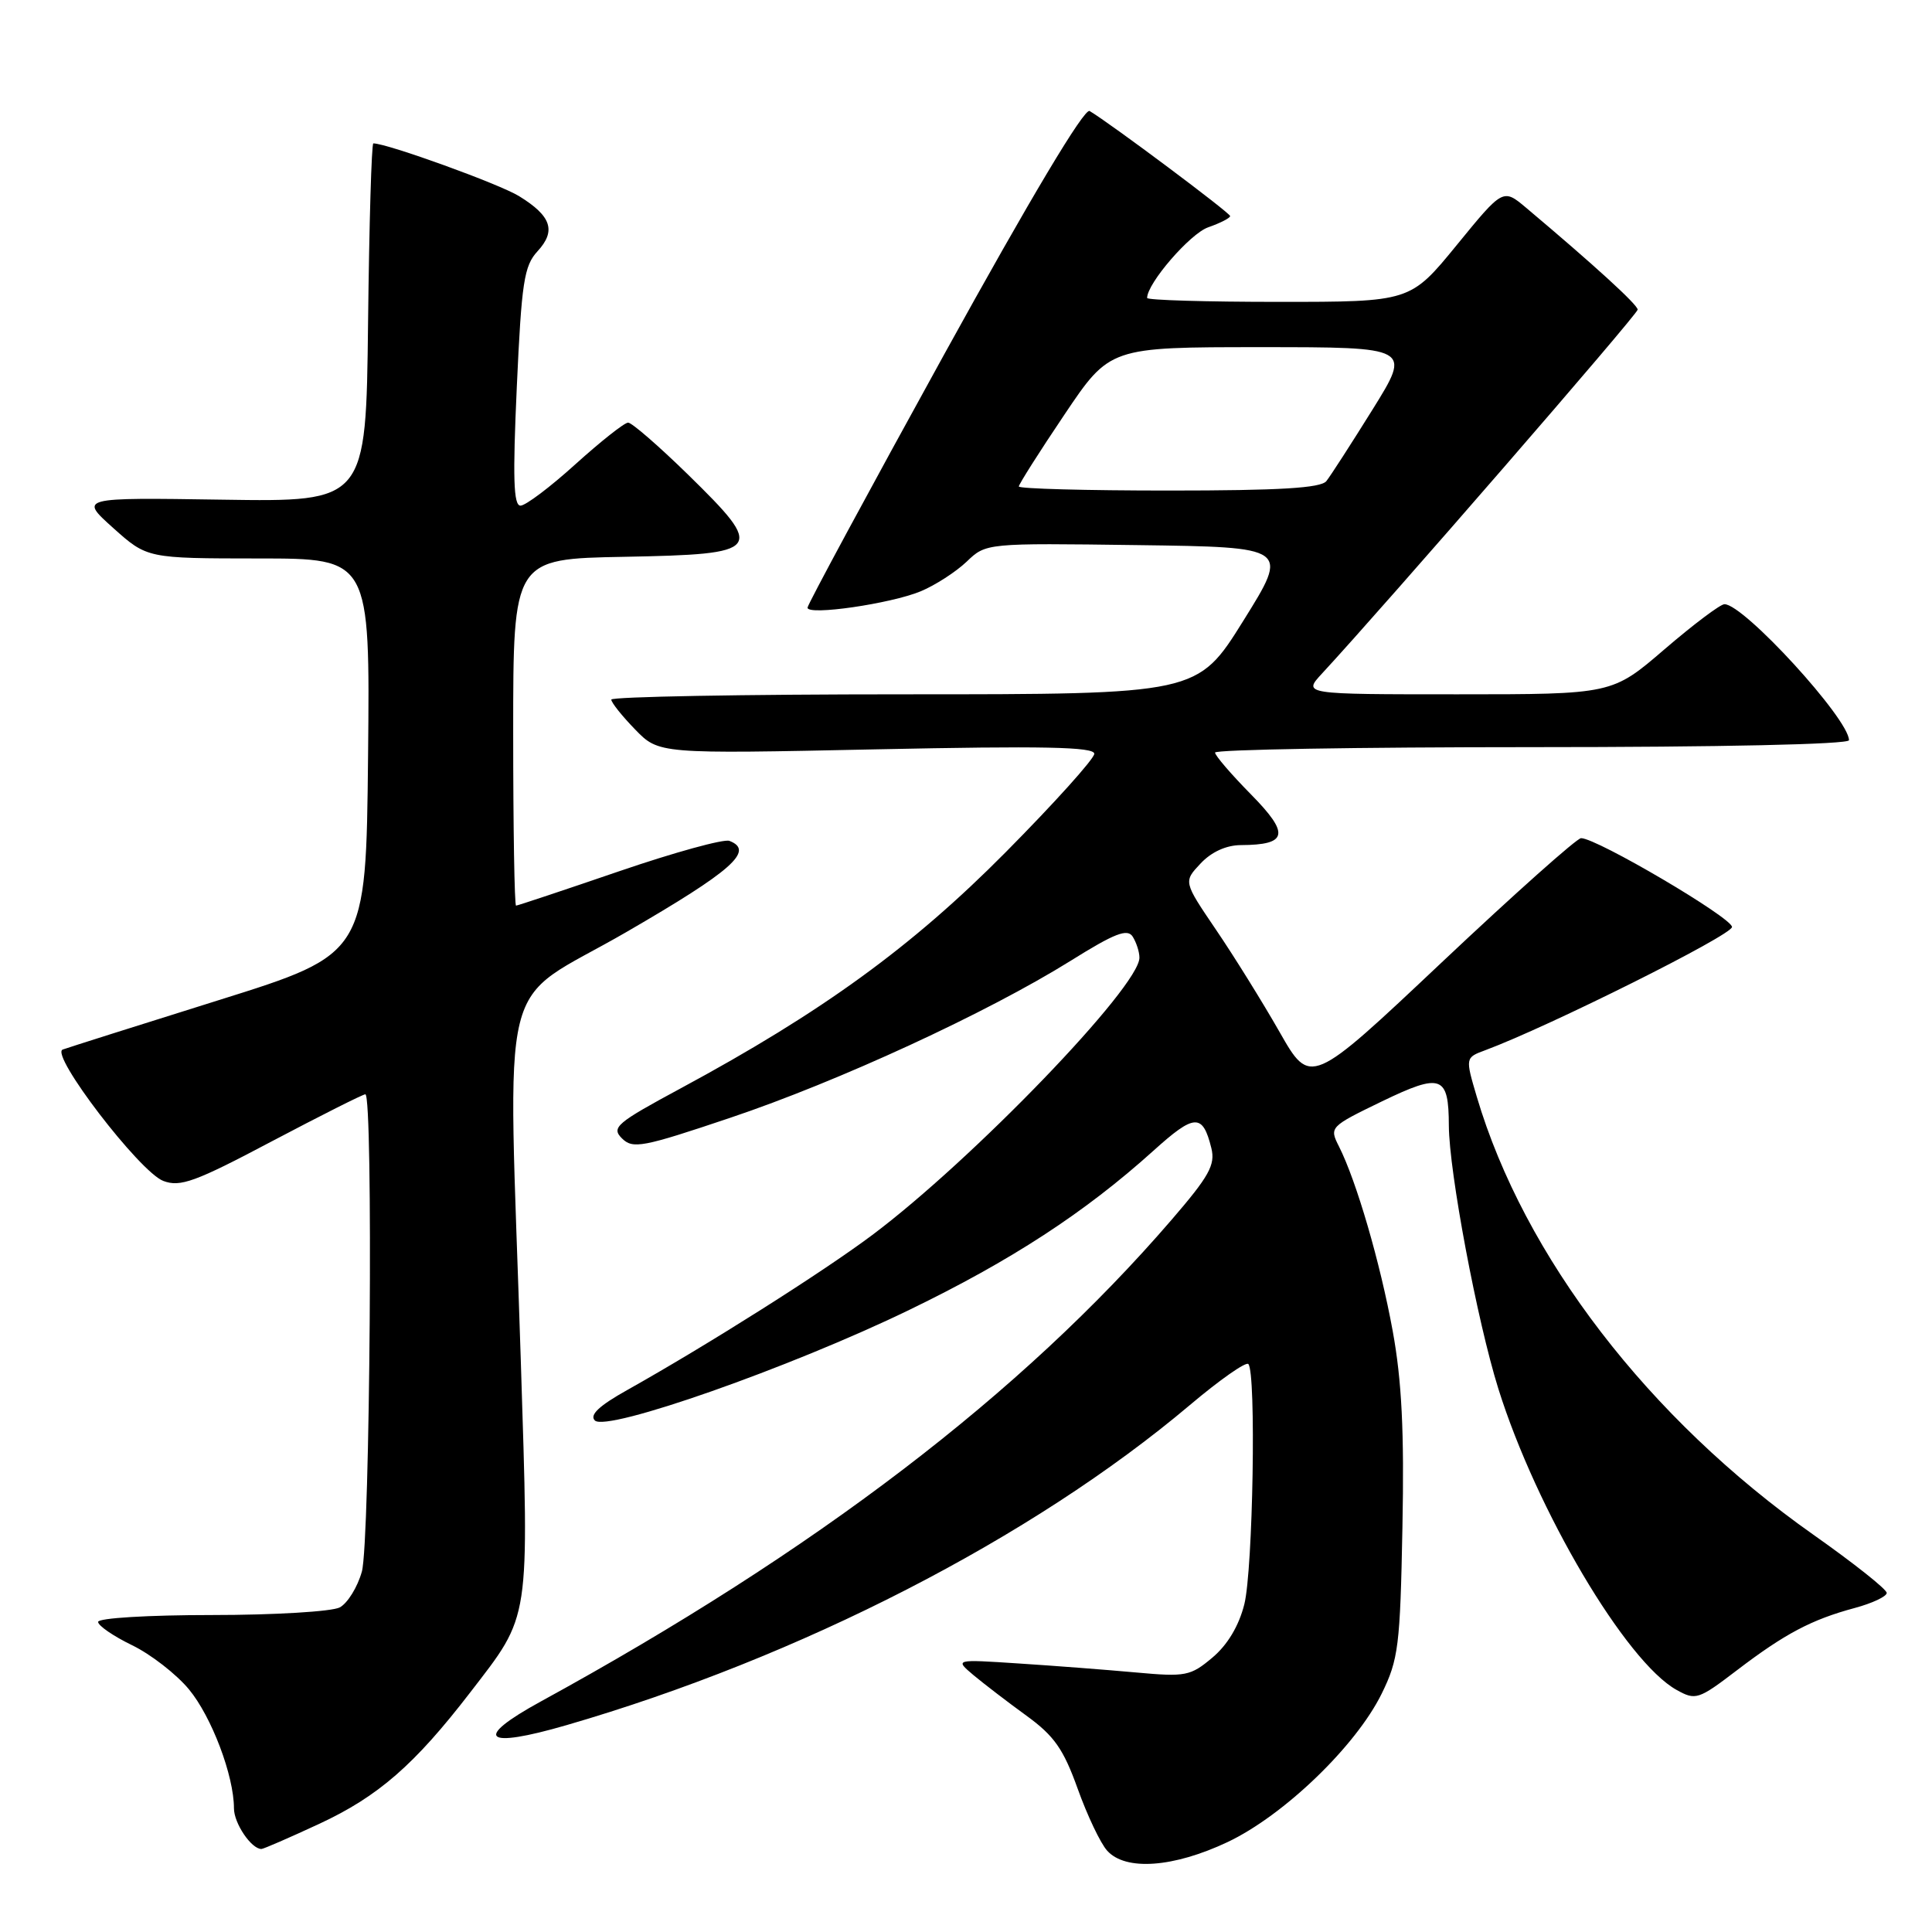 <?xml version="1.0" encoding="UTF-8" standalone="no"?>
<!DOCTYPE svg PUBLIC "-//W3C//DTD SVG 1.1//EN" "http://www.w3.org/Graphics/SVG/1.1/DTD/svg11.dtd" >
<svg xmlns="http://www.w3.org/2000/svg" xmlns:xlink="http://www.w3.org/1999/xlink" version="1.1" viewBox="0 0 256 256">
 <g >
 <path fill="currentColor"
d=" M 162.67 244.08 C 170.12 240.55 179.66 231.37 183.08 224.42 C 185.30 219.90 185.53 218.11 185.83 202.36 C 186.08 189.65 185.74 182.93 184.54 176.36 C 182.88 167.28 179.74 156.51 177.42 151.91 C 176.13 149.36 176.20 149.29 183.11 145.94 C 190.99 142.14 191.96 142.49 191.98 149.15 C 192.01 155.27 195.73 175.04 198.54 184.02 C 203.60 200.16 215.45 220.19 222.15 223.92 C 224.68 225.33 225.04 225.22 230.15 221.32 C 236.51 216.47 240.03 214.61 245.75 213.07 C 248.09 212.44 250.00 211.54 250.00 211.07 C 250.00 210.59 245.62 207.12 240.27 203.35 C 218.45 187.97 201.96 166.51 195.68 145.32 C 194.15 140.14 194.15 140.14 196.83 139.15 C 205.24 136.02 229.50 123.91 229.50 122.83 C 229.50 121.61 211.58 111.06 209.50 111.06 C 208.95 111.06 200.66 118.45 191.07 127.49 C 173.64 143.93 173.64 143.93 169.53 136.71 C 167.27 132.75 163.48 126.65 161.11 123.17 C 156.81 116.83 156.81 116.83 159.08 114.42 C 160.51 112.89 162.48 111.99 164.42 111.98 C 170.65 111.95 170.93 110.51 165.75 105.25 C 163.14 102.60 161.00 100.11 161.00 99.72 C 161.00 99.32 179.90 99.00 203.00 99.00 C 228.01 99.00 245.00 98.63 245.00 98.08 C 245.00 95.27 231.06 80.05 228.50 80.06 C 227.95 80.06 224.38 82.75 220.56 86.03 C 213.62 92.00 213.62 92.00 193.12 92.00 C 172.63 92.00 172.63 92.00 175.17 89.25 C 183.68 80.05 217.00 41.64 217.00 41.03 C 217.00 40.38 211.26 35.14 202.23 27.54 C 199.16 24.96 199.16 24.96 193.02 32.48 C 186.87 40.00 186.87 40.00 169.44 40.00 C 159.85 40.00 152.00 39.77 152.00 39.48 C 152.00 37.54 157.70 30.95 160.09 30.12 C 161.69 29.56 163.00 28.89 163.00 28.63 C 163.00 28.21 147.14 16.35 144.38 14.71 C 143.68 14.29 136.56 26.20 125.13 46.92 C 115.16 65.01 107.00 80.12 107.00 80.52 C 107.00 81.60 118.02 80.00 122.00 78.35 C 123.92 77.55 126.66 75.78 128.08 74.43 C 130.65 71.96 130.65 71.96 150.74 72.23 C 170.83 72.50 170.83 72.50 164.75 82.25 C 158.67 92.00 158.67 92.00 119.83 92.00 C 98.48 92.00 81.00 92.32 81.00 92.70 C 81.00 93.09 82.42 94.87 84.15 96.65 C 87.30 99.90 87.30 99.90 116.15 99.29 C 138.18 98.83 145.00 98.96 145.00 99.88 C 145.00 100.53 139.71 106.41 133.25 112.93 C 120.84 125.46 108.91 134.12 90.18 144.22 C 81.67 148.81 80.97 149.40 82.41 150.84 C 83.85 152.27 85.13 152.03 96.74 148.12 C 111.07 143.31 130.79 134.21 141.85 127.32 C 147.72 123.65 149.39 123.01 150.09 124.11 C 150.57 124.88 150.98 126.12 150.98 126.89 C 151.03 130.69 128.85 153.71 115.56 163.66 C 108.96 168.60 93.81 178.18 83.14 184.17 C 79.38 186.27 78.09 187.49 78.82 188.22 C 80.37 189.77 104.75 181.20 120.50 173.56 C 134.00 167.02 143.73 160.68 152.81 152.50 C 158.29 147.55 159.36 147.50 160.51 152.13 C 161.06 154.35 160.22 155.85 155.24 161.63 C 135.39 184.67 108.09 205.52 71.65 225.46 C 62.61 230.41 64.10 231.78 75.07 228.59 C 105.97 219.62 136.79 203.79 157.66 186.18 C 161.59 182.86 165.08 180.41 165.41 180.74 C 166.47 181.80 166.03 207.98 164.88 212.57 C 164.16 215.44 162.65 217.96 160.65 219.64 C 157.74 222.09 157.10 222.21 150.52 221.61 C 146.66 221.26 139.68 220.72 135.00 220.42 C 126.50 219.86 126.50 219.86 129.00 221.97 C 130.38 223.12 133.53 225.54 136.00 227.33 C 139.69 230.01 140.91 231.75 142.80 237.02 C 144.07 240.56 145.82 244.25 146.71 245.23 C 149.15 247.93 155.49 247.47 162.67 244.08 Z  M 42.32 241.66 C 50.12 238.03 54.92 233.85 62.31 224.25 C 70.33 213.83 70.11 215.25 69.01 180.31 C 67.32 126.82 65.66 133.54 83.00 123.50 C 97.00 115.39 100.03 112.72 96.65 111.42 C 95.91 111.14 89.33 112.95 82.03 115.45 C 74.73 117.95 68.58 120.00 68.38 120.00 C 68.17 120.00 68.00 109.66 68.00 97.03 C 68.00 74.05 68.00 74.05 82.74 73.78 C 101.12 73.43 101.47 72.98 91.16 62.88 C 87.29 59.10 83.72 56.00 83.23 56.00 C 82.74 56.00 79.61 58.48 76.26 61.50 C 72.92 64.53 69.64 67.00 68.97 67.00 C 68.04 67.00 67.93 63.33 68.48 51.25 C 69.11 37.40 69.44 35.23 71.22 33.30 C 73.72 30.59 73.07 28.63 68.78 25.99 C 66.17 24.38 51.30 19.00 49.47 19.00 C 49.23 19.00 48.92 29.69 48.77 42.75 C 48.50 66.50 48.50 66.50 29.50 66.21 C 10.50 65.92 10.50 65.92 15.00 69.96 C 19.50 73.99 19.50 73.99 34.27 74.00 C 49.03 74.00 49.03 74.00 48.77 100.20 C 48.50 126.41 48.50 126.41 29.00 132.52 C 18.27 135.88 8.96 138.83 8.31 139.07 C 6.57 139.70 18.51 155.30 21.64 156.48 C 23.88 157.33 25.86 156.61 36.02 151.23 C 42.51 147.81 48.08 145.00 48.41 145.00 C 49.47 145.00 49.04 204.31 47.95 208.24 C 47.38 210.29 46.06 212.43 45.02 212.99 C 43.98 213.54 36.35 214.00 28.07 214.00 C 19.67 214.00 13.00 214.40 13.00 214.91 C 13.00 215.41 15.03 216.80 17.50 218.00 C 19.98 219.20 23.36 221.83 25.03 223.84 C 28.04 227.47 31.00 235.30 31.00 239.61 C 31.00 241.60 33.30 245.00 34.64 245.00 C 34.91 245.00 38.36 243.50 42.32 241.66 Z  M 135.00 64.46 C 135.00 64.17 137.71 59.89 141.03 54.96 C 147.05 46.00 147.05 46.00 167.03 46.00 C 187.01 46.00 187.01 46.00 181.88 54.25 C 179.05 58.79 176.30 63.06 175.75 63.75 C 175.01 64.67 169.58 65.00 154.88 65.00 C 143.94 65.00 135.00 64.76 135.00 64.46 Z "/>
</g>
</svg>